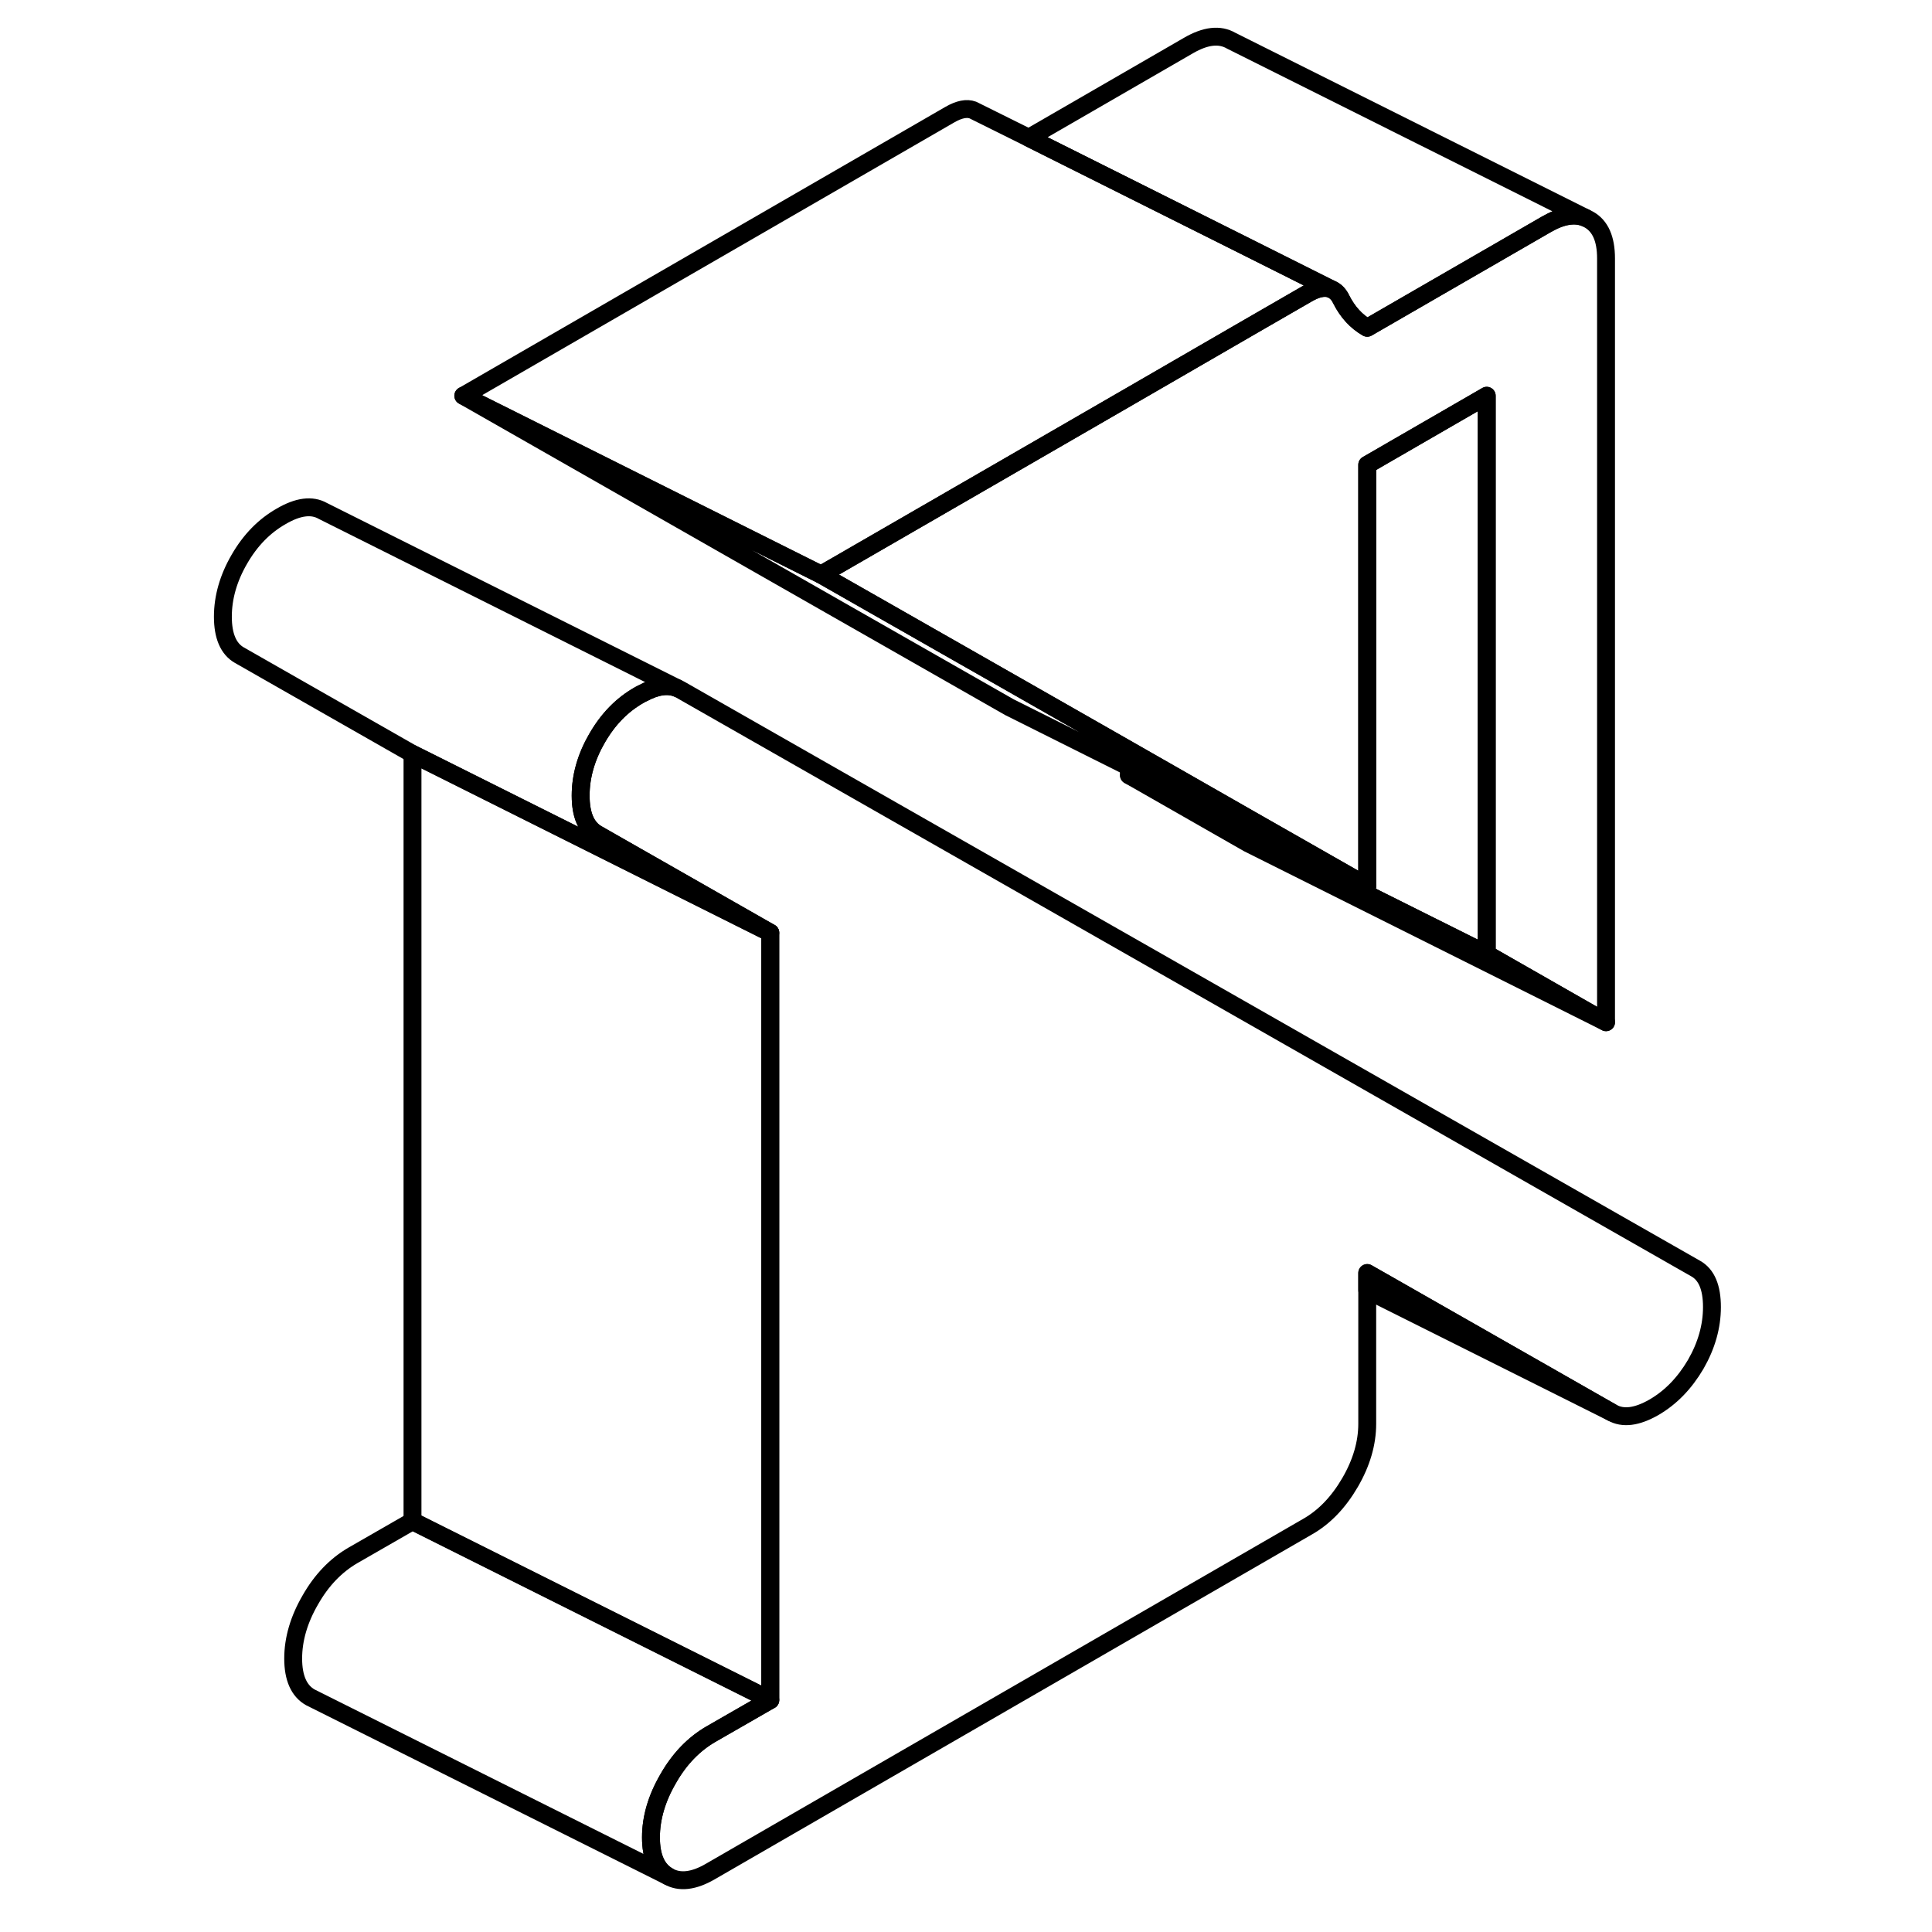 <svg width="48" height="48" viewBox="0 0 88 108" fill="none" xmlns="http://www.w3.org/2000/svg" stroke-width="1px"
     stroke-linecap="round" stroke-linejoin="round">
    <path d="M79.778 14.443V57.143L73.108 53.333V22.123L66.428 25.983V49.533L59.778 45.743L53.108 41.933L46.428 38.123L35.898 32.123L46.428 26.043L53.108 22.183L59.778 18.323L63.088 16.413C63.588 16.123 64.008 16.033 64.348 16.133L64.498 16.203C64.688 16.303 64.848 16.473 64.968 16.723C65.328 17.443 65.819 17.973 66.428 18.323L76.439 12.543C77.288 12.053 78.018 11.923 78.618 12.173L78.818 12.273C79.458 12.633 79.778 13.353 79.778 14.443Z" stroke="currentColor" stroke-linejoin="round"/>
    <path d="M85.699 73.063C85.699 74.143 85.399 75.213 84.789 76.273C84.169 77.323 83.399 78.123 82.449 78.673C81.499 79.213 80.729 79.313 80.109 78.963L66.429 71.163V79.593C66.429 80.673 66.109 81.773 65.469 82.873C64.829 83.973 64.039 84.803 63.089 85.343L29.719 104.613C28.779 105.163 27.979 105.253 27.349 104.883C26.709 104.523 26.389 103.793 26.389 102.713C26.389 101.633 26.709 100.533 27.349 99.433C27.979 98.323 28.779 97.503 29.719 96.953L33.059 95.033V52.143L23.379 46.623C22.769 46.273 22.459 45.553 22.459 44.473C22.459 43.393 22.769 42.313 23.379 41.263C23.989 40.203 24.769 39.403 25.719 38.863C25.789 38.823 25.859 38.783 25.929 38.753C26.689 38.343 27.339 38.253 27.869 38.473L28.049 38.563L84.789 70.913C85.399 71.253 85.699 71.973 85.699 73.063Z" stroke="currentColor" stroke-linejoin="round"/>
    <path d="M79.779 57.143L59.779 47.143L53.109 43.333L59.779 46.673L73.109 53.333L79.779 57.143Z" stroke="currentColor" stroke-linejoin="round"/>
    <path d="M78.62 12.173C78.02 11.923 77.29 12.053 76.44 12.543L66.43 18.323C65.82 17.973 65.33 17.443 64.97 16.723C64.85 16.473 64.69 16.303 64.5 16.203L64.35 16.133L59.78 13.843L47.51 7.703L56.44 2.543C57.39 1.993 58.18 1.903 58.82 2.273L78.62 12.173Z" stroke="currentColor" stroke-linejoin="round"/>
    <path d="M64.348 16.133C64.008 16.033 63.588 16.123 63.088 16.413L59.778 18.323L53.108 22.183L46.428 26.043L35.898 32.123L15.898 22.123L43.088 6.413C43.608 6.113 44.038 6.023 44.388 6.153L44.588 6.253L47.508 7.703L59.778 13.843L64.348 16.133Z" stroke="currentColor" stroke-linejoin="round"/>
    <path d="M73.109 22.123V53.333L59.779 46.673L53.109 43.333V42.873L59.779 46.213L66.429 49.533V25.983L73.109 22.123Z" stroke="currentColor" stroke-linejoin="round"/>
    <path d="M66.428 49.533L59.778 46.213L53.108 42.873L46.428 39.533L15.898 22.123L35.898 32.123L46.428 38.123L53.108 41.933L59.778 45.743L66.428 49.533Z" stroke="currentColor" stroke-linejoin="round"/>
    <path d="M33.059 52.143L13.059 42.143L3.379 36.623C2.769 36.273 2.459 35.553 2.459 34.473C2.459 33.393 2.769 32.313 3.379 31.263C3.989 30.203 4.769 29.403 5.719 28.863C6.659 28.313 7.439 28.213 8.049 28.563L27.869 38.473C27.339 38.253 26.689 38.343 25.929 38.753C25.859 38.783 25.789 38.823 25.719 38.863C24.769 39.403 23.989 40.203 23.379 41.263C22.769 42.313 22.459 43.383 22.459 44.473C22.459 45.563 22.769 46.273 23.379 46.623L33.059 52.143Z" stroke="currentColor" stroke-linejoin="round"/>
    <path d="M80.11 78.963L66.43 72.123V71.163L80.11 78.963Z" stroke="currentColor" stroke-linejoin="round"/>
    <path d="M33.059 52.143V95.033L20.159 88.583L13.059 85.033V42.143L33.059 52.143Z" stroke="currentColor" stroke-linejoin="round"/>
    <path d="M33.059 95.033L29.718 96.953C28.779 97.503 27.979 98.323 27.349 99.433C26.709 100.533 26.389 101.623 26.389 102.713C26.389 103.803 26.709 104.523 27.349 104.883L7.349 94.883C6.709 94.523 6.389 93.793 6.389 92.713C6.389 91.633 6.709 90.533 7.349 89.433C7.979 88.323 8.779 87.503 9.719 86.953L13.059 85.033L20.159 88.583L33.059 95.033Z" stroke="currentColor" stroke-linejoin="round"/>
</svg>